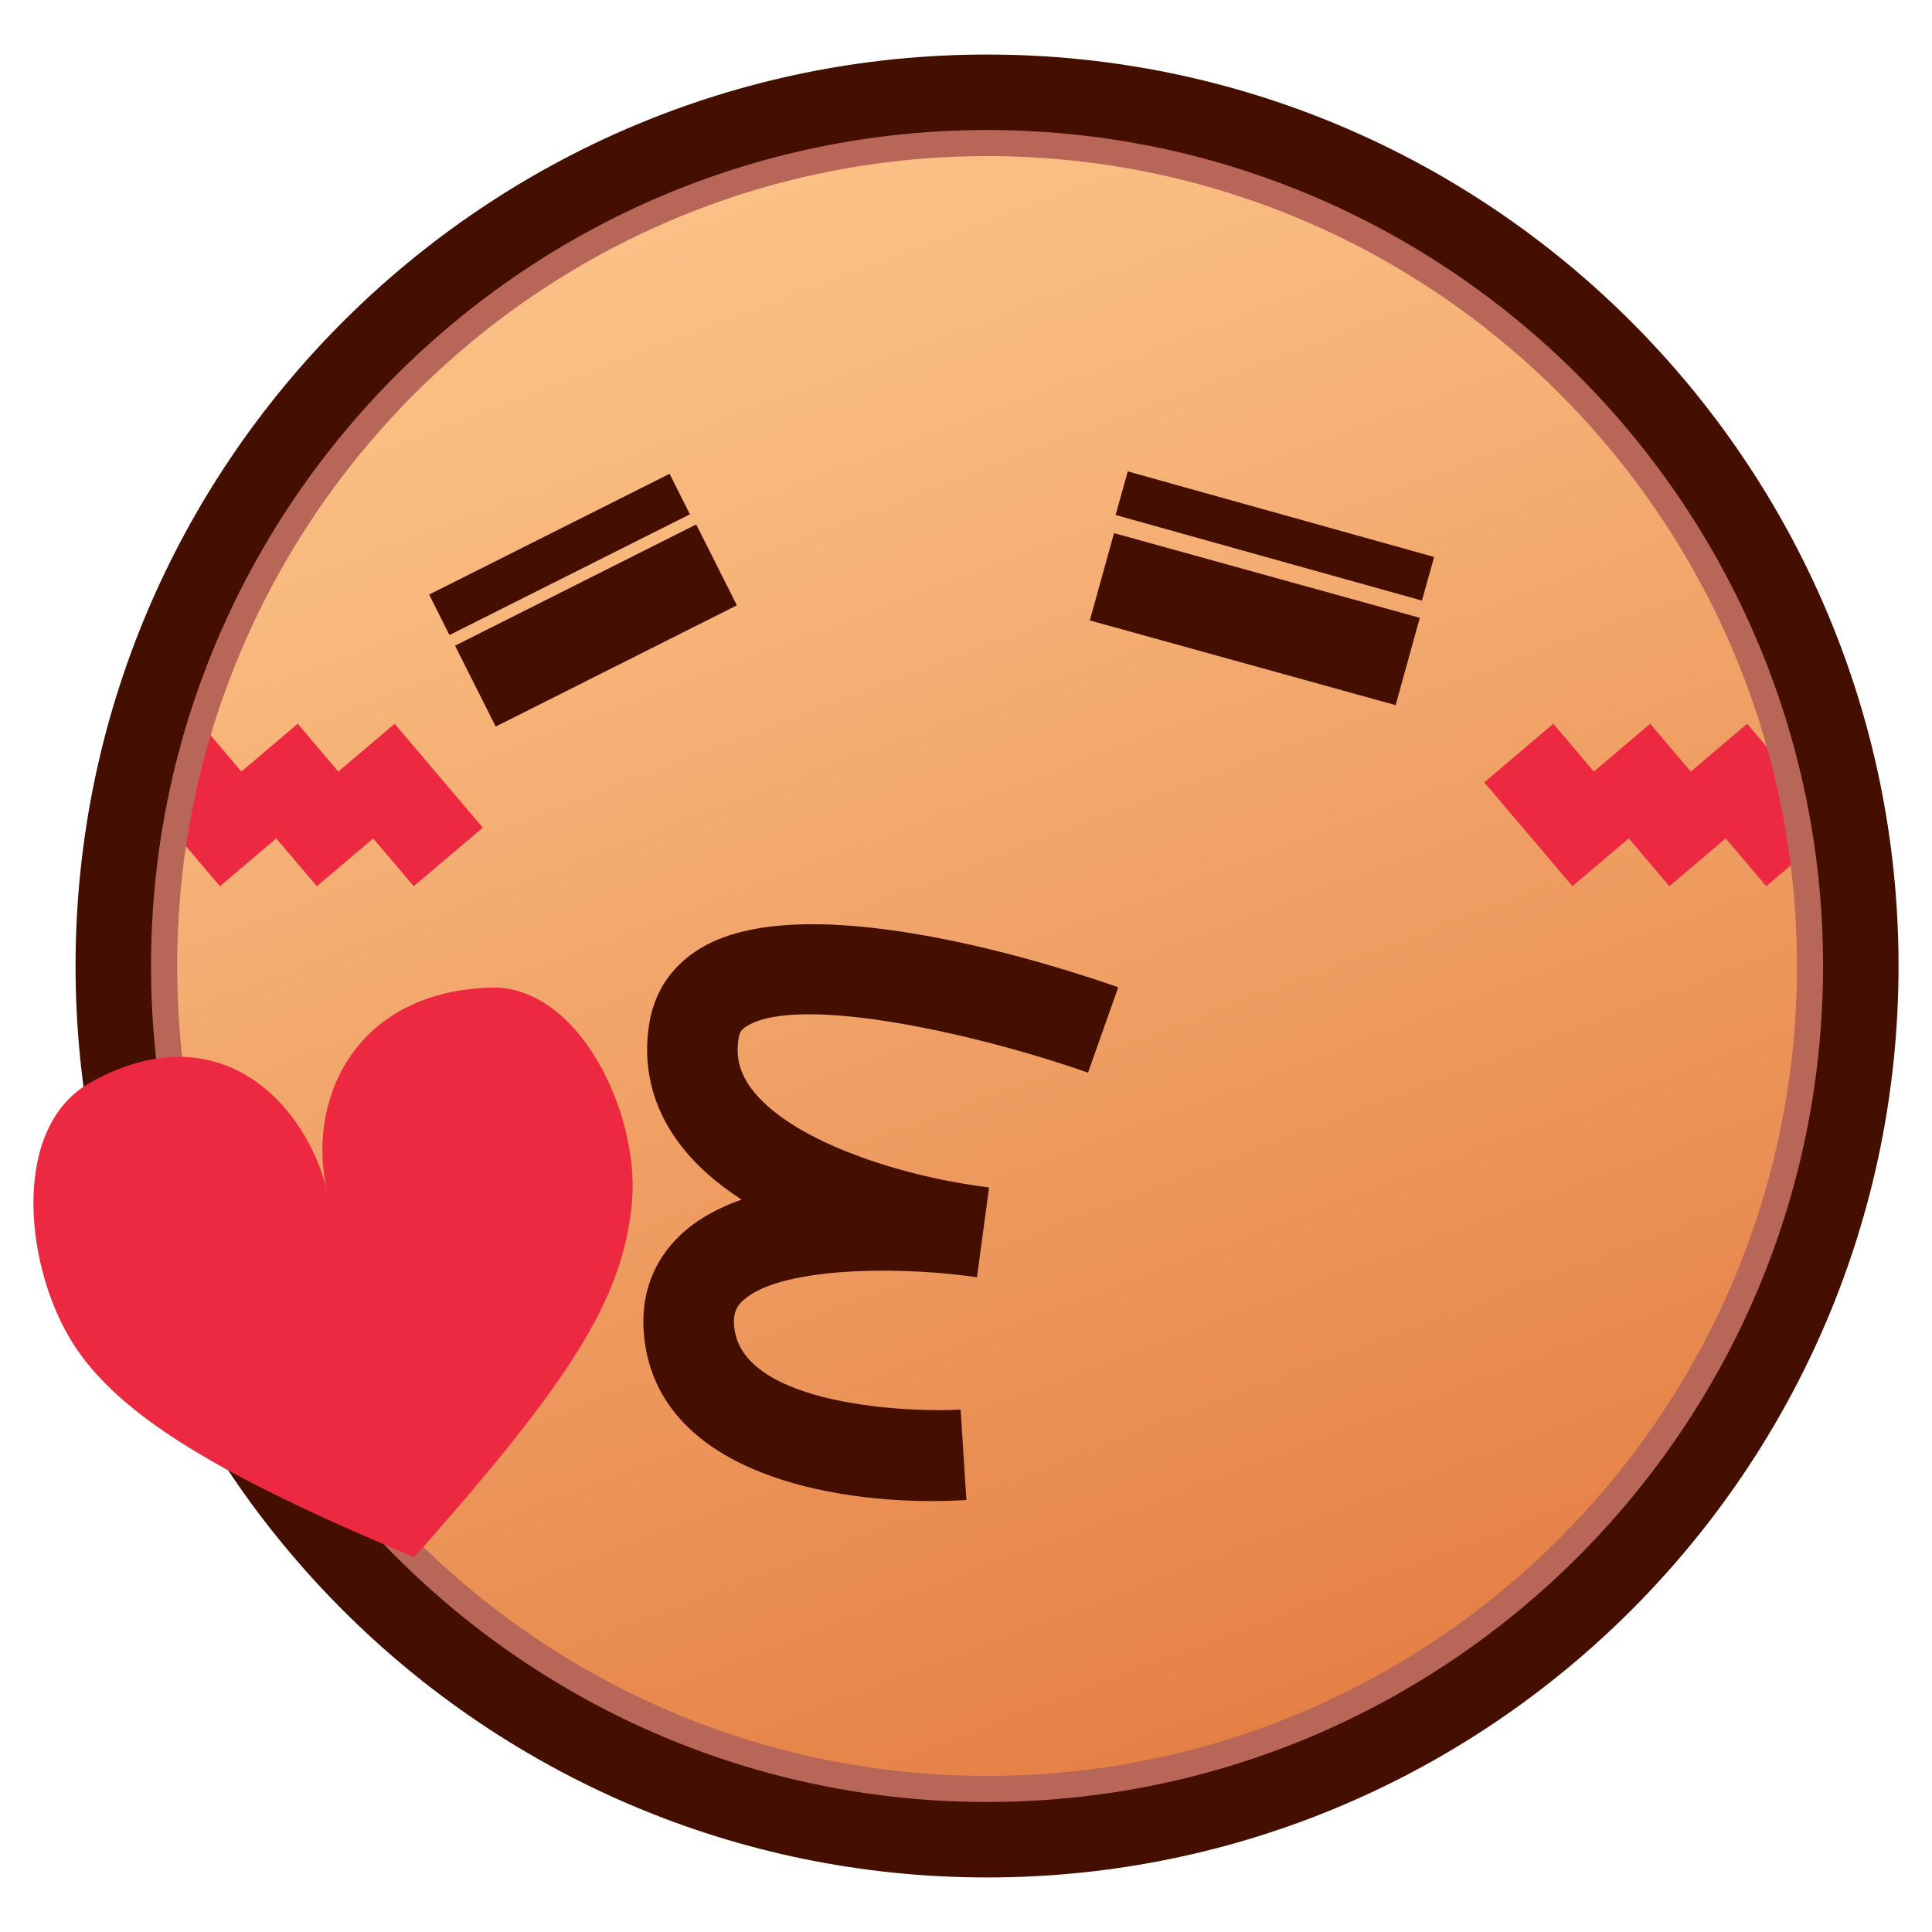 <?xml version="1.0" encoding="utf-8"?>
<!-- Generator: Adobe Illustrator 15.0.0, SVG Export Plug-In . SVG Version: 6.00 Build 0)  -->
<!DOCTYPE svg PUBLIC "-//W3C//DTD SVG 1.1//EN" "http://www.w3.org/Graphics/SVG/1.1/DTD/svg11.dtd">
<svg version="1.1" id="レイヤー_1" xmlns="http://www.w3.org/2000/svg" xmlns:xlink="http://www.w3.org/1999/xlink" x="0px"
	 y="0px" width="64px" height="64px" viewBox="0 0 64 64" style="enable-background:new 0 0 64 64;" xml:space="preserve">
<g>
	<linearGradient id="SVGID_1_" gradientUnits="userSpaceOnUse" x1="18.71" y1="-4.9" x2="45.876" y2="66.765">
		<stop  offset="0" style="stop-color:#FFCC91"/>
		<stop  offset="0.275" style="stop-color:#F8B87D"/>
		<stop  offset="0.837" style="stop-color:#E68348"/>
		<stop  offset="1" style="stop-color:#E07338"/>
	</linearGradient>
	<circle style="fill:url(#SVGID_1_);" cx="32.698" cy="32" r="28.944"/>
	<g>
		<polygon style="fill:#ED2941;" points="11.206,25.558 9.863,23.975 7.996,25.558 6.652,23.975 
			4.364,25.915 7.284,29.357 9.152,27.774 10.495,29.357 12.362,27.774 
			13.705,29.357 15.993,27.417 13.073,23.975 		"/>
		<polygon style="fill:#ED2941;" points="60.796,27.416 57.876,23.975 56.01,25.559 
			54.664,23.974 52.799,25.558 51.455,23.975 49.168,25.915 52.088,29.356 
			53.954,27.773 55.299,29.357 57.165,27.773 58.509,29.356 		"/>
	</g>
	<path style="fill:#B76658;" d="M32.699,61.329C16.526,61.329,3.369,48.172,3.369,32
		c0-16.172,13.157-29.329,29.33-29.329c16.171,0,29.328,13.157,29.328,29.329
		C62.026,48.172,48.87,61.329,32.699,61.329z M32.699,5.171
		C17.905,5.171,5.869,17.207,5.869,32c0,14.794,12.036,26.829,26.83,26.829
		c14.792,0,26.828-12.035,26.828-26.829C59.526,17.207,47.491,5.171,32.699,5.171z"/>
	<path style="fill:#440E00;" d="M32.698,62.193C16.048,62.193,2.503,48.648,2.503,32
		S16.048,1.807,32.698,1.807c16.649,0,30.194,13.545,30.194,30.193
		S49.347,62.193,32.698,62.193z M32.698,4.307C17.427,4.307,5.003,16.73,5.003,32
		c0,15.271,12.424,27.693,27.694,27.693c15.27,0,27.694-12.423,27.694-27.693
		C60.392,16.73,47.968,4.307,32.698,4.307z"/>
	<path style="fill:#440E00;" d="M30.863,49.725c-3.818,0-9.176-1.15-9.536-5.562
		c-0.105-1.285,0.319-2.413,1.226-3.264c0.546-0.513,1.241-0.889,2.012-1.161
		c-0.816-0.527-1.546-1.157-2.099-1.908c-0.876-1.19-1.203-2.576-0.944-4.006
		c0.189-1.049,0.792-1.895,1.741-2.446c3.615-2.097,12.113,0.739,13.779,1.328
		l-1,2.828c-3.604-1.272-9.486-2.6-11.272-1.562
		c-0.212,0.123-0.268,0.23-0.295,0.385c-0.113,0.624,0.017,1.163,0.408,1.694
		c1.226,1.665,4.632,2.814,7.442,3.226c0.182,0.023,0.331,0.044,0.44,0.06
		l-0.402,2.973c-0.097-0.012-0.226-0.028-0.381-0.051
		C29.491,41.945,25.764,42,24.604,43.089c-0.171,0.16-0.324,0.372-0.287,0.83
		c0.219,2.689,5.976,2.874,7.504,2.775l0.192,2.994
		C31.652,49.712,31.266,49.725,30.863,49.725z"/>
	<g>
		
			<rect x="36.983" y="16.99" transform="matrix(0.963 0.269 -0.269 0.963 6.315 -10.694)" style="fill:#440E00;" width="10.538" height="1.5"/>
	</g>
	
		<rect x="36.289" y="19.017" transform="matrix(0.964 0.267 -0.267 0.964 6.998 -10.361)" style="fill:#440E00;" width="10.508" height="3"/>
	
		<rect x="17.78" y="13.898" transform="matrix(0.449 0.894 -0.894 0.449 26.622 -6.44)" style="fill:#440E00;" width="1.5" height="8.909"/>
	
		<rect x="18.236" y="16.261" transform="matrix(0.449 0.893 -0.893 0.449 29.396 -6.213)" style="fill:#440E00;" width="3" height="8.946"/>
	<path style="fill:#ED2941;" d="M13.724,51.582c5.102-5.762,6.923-8.508,7.211-11.773
		c0.255-2.951-1.778-7.215-4.727-7.094c-4.588,0.174-6.056,3.876-5.368,6.759
		c-0.688-2.883-3.557-6.007-7.843-3.616c-2.578,1.438-2.21,5.832-0.73,8.397
		C3.64,46.632,6.741,48.678,13.724,51.582z"/>
</g>
</svg>
